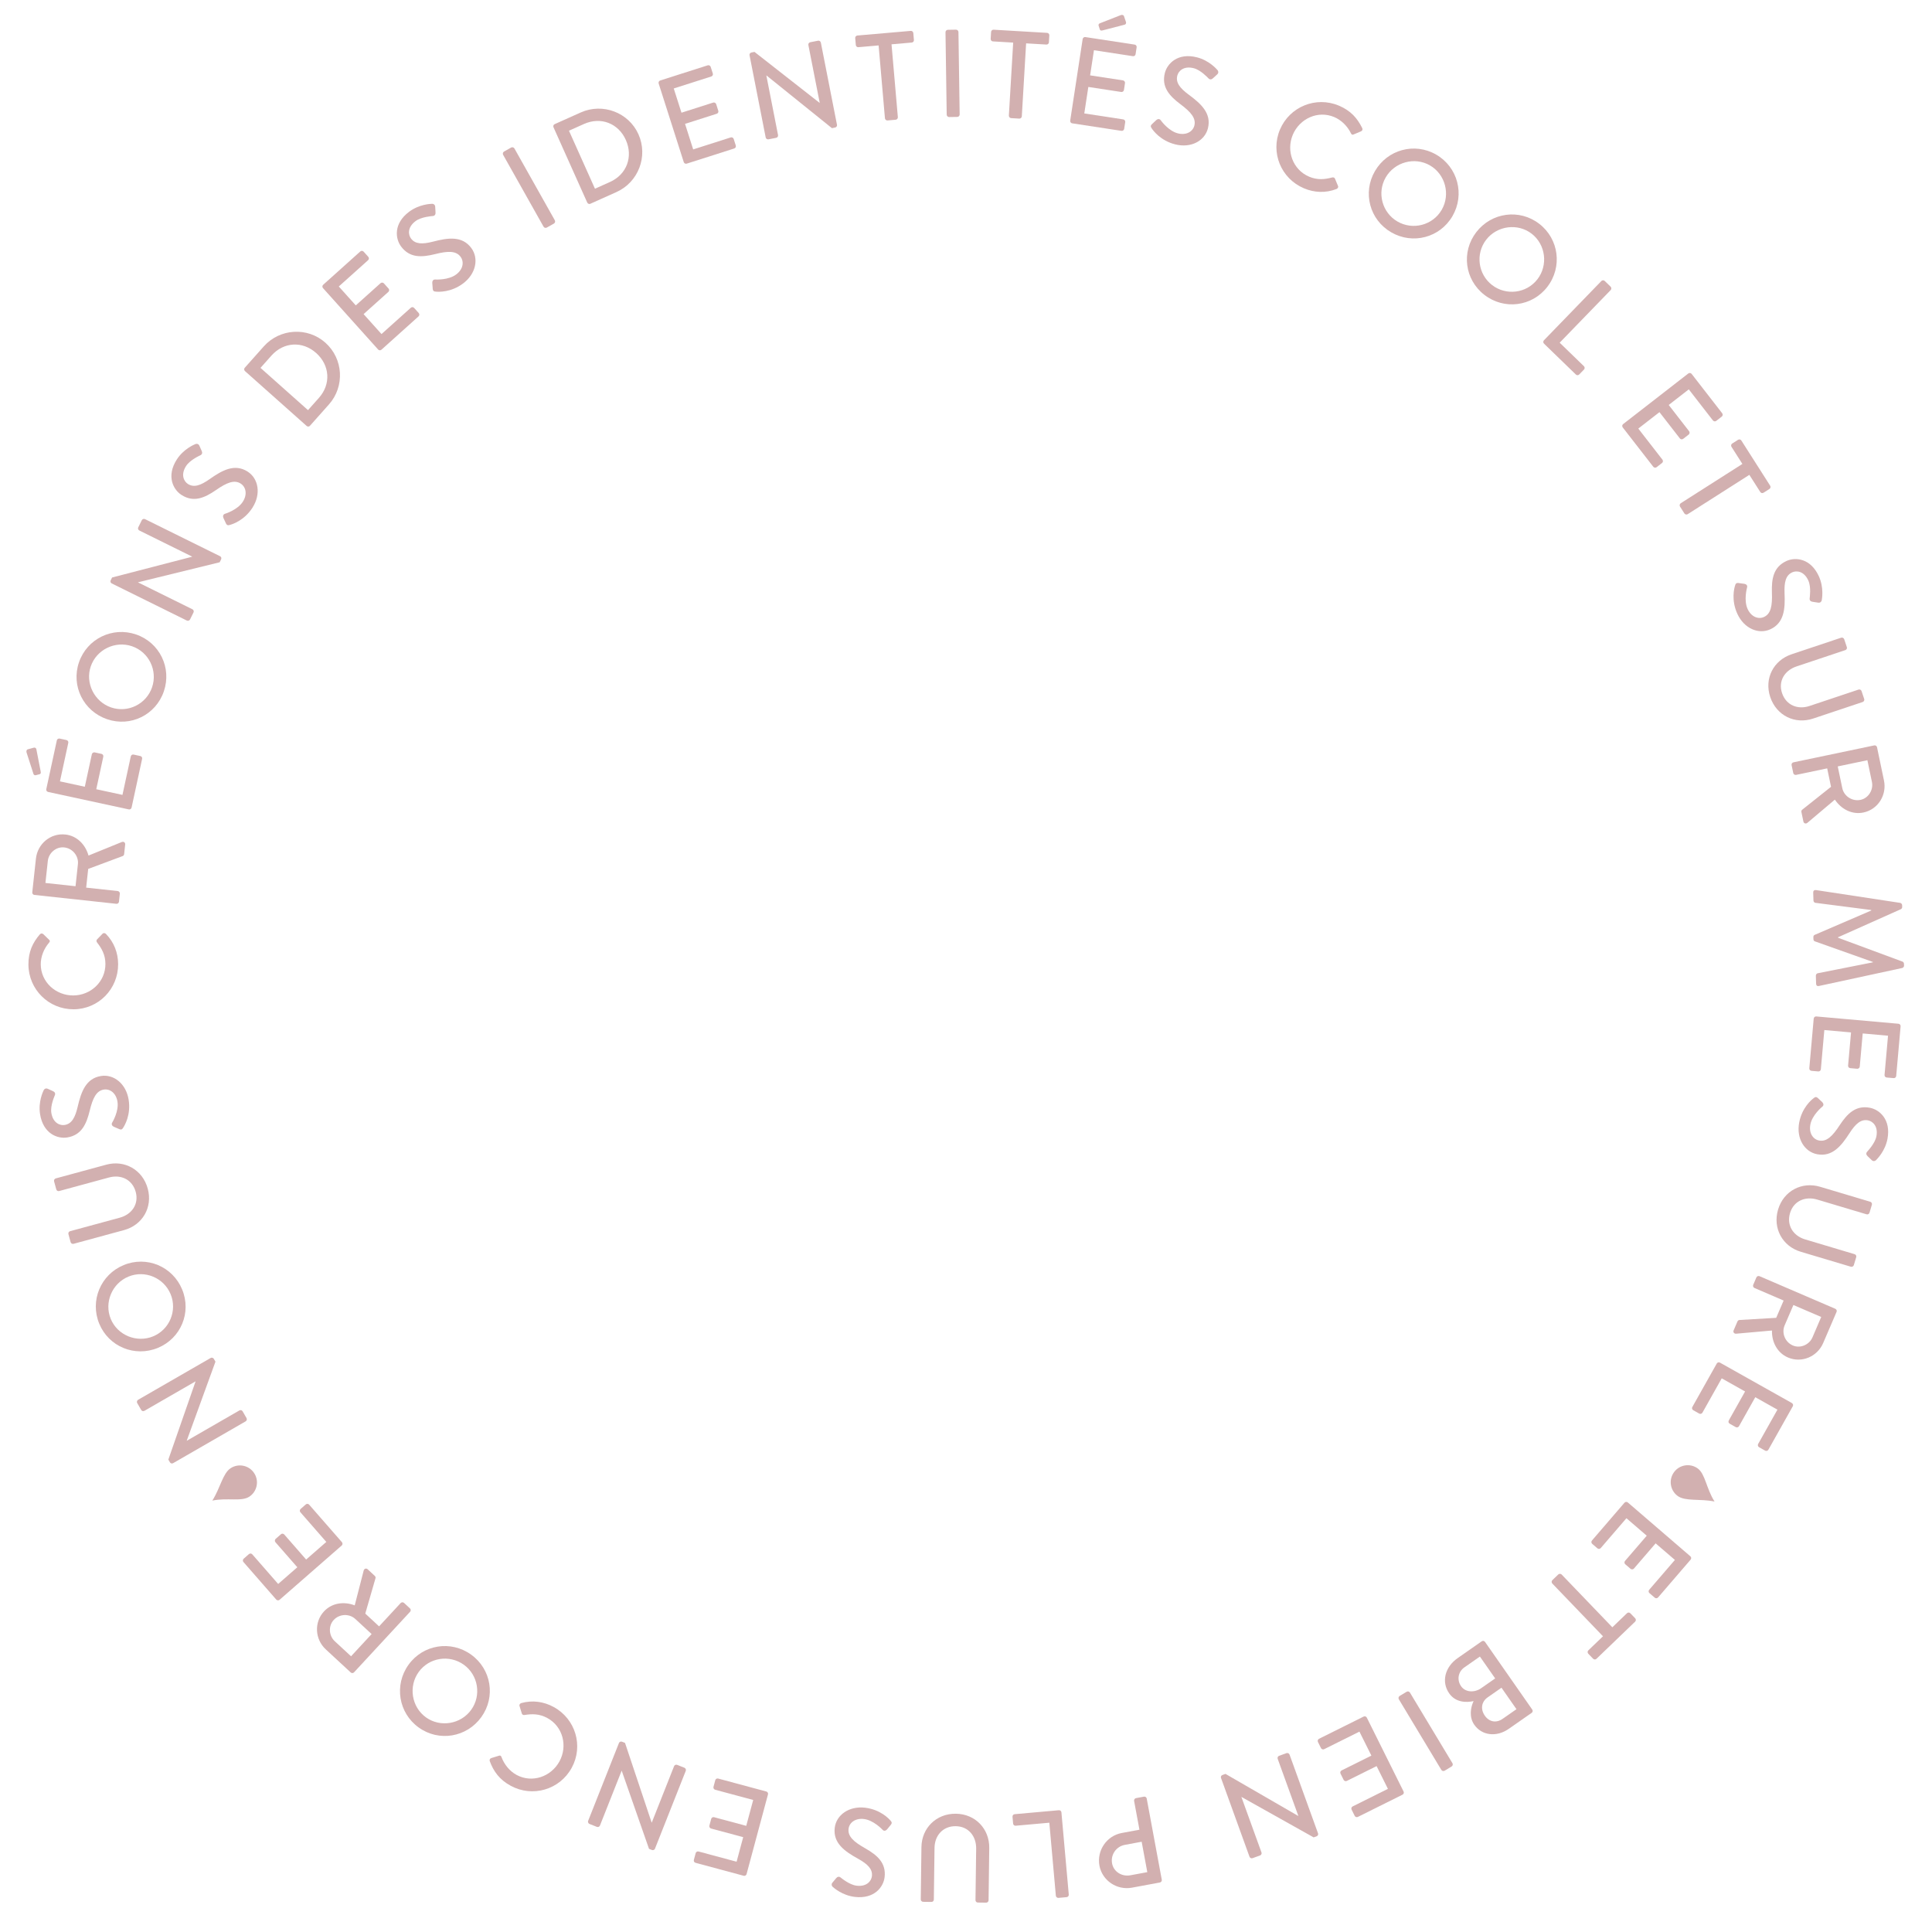 <?xml version="1.0" encoding="utf-8"?>
<!-- Generator: Adobe Illustrator 16.0.0, SVG Export Plug-In . SVG Version: 6.00 Build 0)  -->
<!DOCTYPE svg PUBLIC "-//W3C//DTD SVG 1.1//EN" "http://www.w3.org/Graphics/SVG/1.1/DTD/svg11.dtd">
<svg version="1.1" id="Calque_1" xmlns="http://www.w3.org/2000/svg" xmlns:xlink="http://www.w3.org/1999/xlink" x="0px" y="0px"
	 width="250px" height="250px" viewBox="0 0 250 250" enable-background="new 0 0 250 250" xml:space="preserve">
<path fill="#D2B0B0" d="M29.84,189.987c1.018-0.668,2.382-0.381,3.05,0.636c0.668,1.016,0.382,2.383-0.633,3.048
	c-1.019,0.668-2.826,0.105-4.782,0.504C28.513,192.539,28.824,190.654,29.84,189.987z"/>
<path fill="#D2B0B0" d="M217.105,193.588c-0.988-0.711-1.209-2.087-0.499-3.075c0.709-0.987,2.087-1.211,3.072-0.501
	c0.989,0.712,1.11,2.603,2.183,4.284C219.964,193.913,218.092,194.298,217.105,193.588z"/>
<g>
	<path fill="#D2B0B0" d="M22.39,189.339c-0.14,0.08-0.324,0.02-0.404-0.12l-0.202-0.35l3.518-10.103l-0.008-0.014l-6.606,3.808
		c-0.14,0.08-0.33,0.041-0.418-0.112l-0.516-0.895c-0.081-0.139-0.027-0.338,0.113-0.419l9.399-5.417
		c0.14-0.08,0.325-0.019,0.405,0.121l0.209,0.362l-3.714,10.216l0.009,0.014l6.802-3.92c0.14-0.08,0.33-0.041,0.418,0.112
		l0.507,0.88c0.081,0.14,0.028,0.338-0.112,0.418L22.39,189.339z"/>
	<path fill="#D2B0B0" d="M12.843,171.289c-1.233-2.979,0.18-6.355,3.16-7.587c2.979-1.232,6.334,0.171,7.566,3.151
		c1.232,2.979-0.157,6.327-3.136,7.561C17.453,175.646,14.075,174.27,12.843,171.289z M22.08,167.47
		c-0.881-2.13-3.331-3.159-5.461-2.278c-2.115,0.875-3.167,3.352-2.286,5.481c0.875,2.116,3.369,3.126,5.484,2.25
		C21.947,172.042,22.954,169.584,22.08,167.47z"/>
	<path fill="#D2B0B0" d="M9.513,160.95c-0.155,0.043-0.334-0.06-0.375-0.215l-0.284-1.043c-0.046-0.172,0.06-0.333,0.215-0.376
		l6.426-1.746c1.556-0.424,2.499-1.75,2.067-3.337c-0.436-1.602-1.908-2.287-3.449-1.868l-6.457,1.755
		c-0.155,0.042-0.329-0.044-0.375-0.216l-0.284-1.043c-0.042-0.154,0.06-0.333,0.216-0.375l6.535-1.776
		c2.365-0.644,4.703,0.643,5.371,3.101c0.665,2.443-0.705,4.721-3.07,5.363L9.513,160.95z"/>
	<path fill="#D2B0B0" d="M15.442,146.111c-0.23-0.109-0.489-0.199-0.719-0.31c-0.229-0.11-0.329-0.323-0.214-0.521
		c0.064-0.108,0.888-1.498,0.693-2.724c-0.175-1.1-0.957-1.694-1.769-1.564c-0.956,0.152-1.429,1.078-1.83,2.759
		c-0.426,1.734-1.067,3.144-2.916,3.438c-1.242,0.198-3.099-0.485-3.503-3.019c-0.254-1.594,0.384-2.92,0.469-3.098
		c0.059-0.14,0.262-0.303,0.527-0.182c0.211,0.098,0.457,0.205,0.668,0.302c0.228,0.095,0.356,0.287,0.249,0.532
		c-0.046,0.121-0.602,1.354-0.454,2.277c0.214,1.338,1.132,1.666,1.721,1.571c0.908-0.145,1.354-0.935,1.684-2.343
		c0.454-1.968,1.079-3.686,3.022-3.994c1.657-0.265,3.248,1,3.578,3.072c0.31,1.942-0.514,3.332-0.712,3.625
		C15.832,146.099,15.738,146.228,15.442,146.111z"/>
	<path fill="#D2B0B0" d="M3.679,124.811c-0.009-1.628,0.534-2.808,1.479-3.908c0.128-0.146,0.322-0.147,0.451-0.02l0.729,0.706
		c0.146,0.112,0.146,0.257,0.002,0.403c-0.658,0.761-1.071,1.796-1.066,2.795c0.012,2.306,1.956,4.037,4.213,4.024
		c2.257-0.012,4.167-1.779,4.154-4.084c-0.005-1.177-0.478-1.996-1.078-2.767c-0.113-0.146-0.098-0.29-0.018-0.387l0.722-0.745
		c0.112-0.13,0.322-0.099,0.435,0.013c1.07,1.092,1.577,2.476,1.584,3.911c0.016,3.223-2.534,5.833-5.758,5.85
		C6.305,130.618,3.696,128.036,3.679,124.811z"/>
	<path fill="#D2B0B0" d="M4.447,115.803c-0.16-0.017-0.291-0.162-0.271-0.337l0.473-4.359c0.208-1.924,1.901-3.329,3.808-3.122
		c1.476,0.159,2.587,1.269,2.997,2.724l4.309-1.754c0.22-0.09,0.465,0.05,0.435,0.322l-0.135,1.25
		c-0.015,0.128-0.104,0.216-0.172,0.241l-4.478,1.671l-0.262,2.42l4.086,0.442c0.16,0.017,0.289,0.177,0.272,0.337l-0.113,1.042
		c-0.02,0.177-0.177,0.29-0.338,0.271L4.447,115.803z M10.083,111.825c0.113-1.041-0.669-2.05-1.775-2.17
		c-1.042-0.113-2.006,0.707-2.119,1.749l-0.31,2.852l3.895,0.421L10.083,111.825z"/>
	<path fill="#D2B0B0" d="M5.103,100.188l-0.49,0.125c-0.14,0.036-0.249-0.07-0.279-0.159l-0.899-2.786
		c-0.043-0.108-0.023-0.352,0.136-0.399l0.772-0.213c0.178-0.061,0.322,0.036,0.358,0.177l0.562,2.895
		C5.313,100.052,5.257,100.156,5.103,100.188z M6.224,102.478c-0.158-0.035-0.272-0.192-0.234-0.365l1.364-6.307
		c0.037-0.174,0.207-0.268,0.364-0.235l0.883,0.191c0.158,0.034,0.273,0.191,0.235,0.364l-1.078,4.982l3.217,0.697l0.911-4.21
		c0.034-0.158,0.207-0.269,0.364-0.235l0.883,0.191c0.173,0.038,0.269,0.207,0.234,0.364l-0.91,4.21l3.39,0.733l1.078-4.982
		c0.037-0.174,0.206-0.269,0.364-0.234l0.868,0.188c0.157,0.034,0.272,0.19,0.234,0.364l-1.364,6.307
		c-0.038,0.173-0.207,0.269-0.365,0.235L6.224,102.478z"/>
	<path fill="#D2B0B0" d="M10.217,85.709c1.041-3.051,4.332-4.655,7.383-3.612c3.052,1.042,4.645,4.311,3.603,7.362
		c-1.041,3.052-4.296,4.65-7.347,3.607C10.803,92.025,9.176,88.761,10.217,85.709z M19.677,88.938
		c0.745-2.182-0.416-4.57-2.597-5.315c-2.167-0.74-4.592,0.425-5.336,2.608c-0.74,2.165,0.466,4.571,2.633,5.311
		C16.559,92.287,18.937,91.105,19.677,88.938z"/>
	<path fill="#D2B0B0" d="M14.449,75.491c-0.145-0.072-0.196-0.259-0.124-0.403l0.179-0.361l10.355-2.687l0.007-0.014l-6.836-3.378
		c-0.144-0.072-0.217-0.252-0.139-0.411l0.458-0.925c0.072-0.144,0.265-0.21,0.41-0.139l9.728,4.808
		c0.145,0.071,0.196,0.259,0.124,0.402l-0.186,0.376l-10.558,2.587l-0.007,0.015l7.039,3.479c0.145,0.072,0.217,0.251,0.139,0.41
		l-0.45,0.911c-0.071,0.145-0.266,0.21-0.41,0.139L14.449,75.491z"/>
	<path fill="#D2B0B0" d="M29.239,67.732c-0.098-0.235-0.232-0.474-0.33-0.709c-0.099-0.235-0.031-0.459,0.187-0.532
		c0.121-0.037,1.659-0.526,2.329-1.572c0.6-0.936,0.413-1.899-0.28-2.344c-0.814-0.521-1.783-0.146-3.201,0.842
		c-1.471,1.012-2.886,1.637-4.461,0.627c-1.059-0.678-1.99-2.424-0.607-4.583c0.87-1.358,2.228-1.924,2.411-1.998
		c0.137-0.066,0.396-0.053,0.513,0.213c0.093,0.213,0.206,0.458,0.299,0.671c0.107,0.222,0.075,0.45-0.169,0.561
		c-0.115,0.061-1.349,0.611-1.853,1.399c-0.731,1.141-0.264,1.995,0.239,2.317c0.775,0.496,1.632,0.203,2.816-0.629
		c1.646-1.167,3.255-2.032,4.912-0.971c1.412,0.904,1.757,2.906,0.626,4.672c-1.061,1.656-2.6,2.146-2.942,2.232
		C29.54,67.982,29.383,68.016,29.239,67.732z"/>
	<path fill="#D2B0B0" d="M31.7,48.019c-0.121-0.107-0.143-0.3-0.036-0.421l2.466-2.771c2.069-2.327,5.656-2.546,7.969-0.487
		c2.337,2.08,2.535,5.667,0.466,7.993l-2.466,2.772c-0.108,0.12-0.302,0.12-0.422,0.012L31.7,48.019z M41.27,51.483
		c1.576-1.772,1.422-4.22-0.361-5.806c-1.771-1.576-4.208-1.435-5.784,0.336l-1.416,1.591l6.146,5.468L41.27,51.483z"/>
	<path fill="#D2B0B0" d="M41.796,37.281c-0.108-0.12-0.109-0.315,0.023-0.433l4.801-4.309c0.131-0.119,0.325-0.097,0.432,0.023
		l0.604,0.672c0.107,0.12,0.109,0.314-0.023,0.433l-3.793,3.403l2.197,2.448l3.205-2.875c0.12-0.108,0.325-0.097,0.433,0.023
		l0.603,0.672c0.118,0.132,0.096,0.324-0.023,0.432l-3.205,2.876l2.316,2.581l3.793-3.403c0.132-0.119,0.324-0.098,0.433,0.023
		l0.592,0.66c0.107,0.12,0.109,0.315-0.024,0.433L49.36,45.25c-0.132,0.118-0.325,0.096-0.433-0.024L41.796,37.281z"/>
	<path fill="#D2B0B0" d="M55.995,37.379c-0.009-0.255-0.05-0.525-0.06-0.78c-0.009-0.254,0.133-0.442,0.363-0.431
		c0.125,0.006,1.738,0.09,2.733-0.653c0.893-0.666,1.055-1.633,0.563-2.292c-0.579-0.775-1.618-0.765-3.293-0.34
		c-1.734,0.428-3.279,0.516-4.398-0.984c-0.753-1.008-1.01-2.97,1.046-4.504c1.292-0.965,2.764-1.017,2.96-1.023
		c0.152-0.012,0.391,0.091,0.405,0.381c0.013,0.232,0.031,0.5,0.044,0.732c0.022,0.246-0.088,0.449-0.356,0.468
		c-0.129,0.016-1.478,0.097-2.227,0.657c-1.086,0.81-0.95,1.774-0.593,2.253c0.551,0.737,1.457,0.764,2.858,0.403
		c1.953-0.512,3.763-0.756,4.941,0.82c1.004,1.345,0.621,3.34-1.059,4.596c-1.577,1.177-3.19,1.092-3.542,1.053
		C56.188,37.718,56.03,37.696,55.995,37.379z"/>
	<path fill="#D2B0B0" d="M65.102,20.029c-0.079-0.141-0.024-0.338,0.117-0.418l0.928-0.521c0.141-0.078,0.338-0.023,0.417,0.118
		l5.233,9.303c0.079,0.141,0.023,0.338-0.117,0.417l-0.927,0.522c-0.141,0.079-0.338,0.024-0.417-0.117L65.102,20.029z"/>
	<path fill="#D2B0B0" d="M71.622,16.467c-0.065-0.146-0.007-0.332,0.14-0.398l3.385-1.516c2.841-1.273,6.201-0.005,7.468,2.821
		c1.279,2.855-0.01,6.208-2.851,7.48l-3.385,1.518c-0.147,0.065-0.324-0.014-0.391-0.162L71.622,16.467z M78.93,23.548
		c2.164-0.969,3.026-3.265,2.05-5.442c-0.969-2.163-3.25-3.032-5.413-2.062l-1.943,0.87l3.364,7.506L78.93,23.548z"/>
	<path fill="#D2B0B0" d="M85.23,10.802c-0.049-0.154,0.03-0.331,0.199-0.386l6.148-1.962c0.17-0.053,0.336,0.045,0.386,0.199
		l0.275,0.861c0.049,0.153-0.03,0.331-0.199,0.384l-4.857,1.55l1,3.136l4.105-1.31c0.153-0.049,0.336,0.045,0.385,0.199l0.274,0.861
		c0.054,0.169-0.044,0.337-0.199,0.386l-4.104,1.309l1.054,3.306l4.857-1.551c0.169-0.053,0.336,0.045,0.386,0.199l0.27,0.846
		c0.049,0.153-0.03,0.331-0.199,0.386l-6.149,1.961c-0.168,0.055-0.336-0.045-0.385-0.199L85.23,10.802z"/>
	<path fill="#D2B0B0" d="M96.989,7.138c-0.031-0.158,0.086-0.313,0.245-0.344l0.396-0.078l8.426,6.597l0.016-0.002l-1.469-7.485
		c-0.03-0.159,0.068-0.326,0.242-0.36l1.013-0.199c0.158-0.031,0.329,0.083,0.359,0.242l2.09,10.65
		c0.031,0.159-0.086,0.313-0.245,0.344l-0.411,0.081l-8.47-6.819l-0.016,0.003l1.512,7.707c0.03,0.159-0.068,0.326-0.242,0.36
		l-0.997,0.195c-0.158,0.032-0.329-0.083-0.359-0.241L96.989,7.138z"/>
	<path fill="#D2B0B0" d="M113.693,5.878l-2.618,0.228c-0.177,0.016-0.318-0.118-0.332-0.279l-0.078-0.899
		c-0.014-0.161,0.103-0.315,0.279-0.332l6.906-0.6c0.177-0.015,0.318,0.119,0.332,0.279l0.078,0.9
		c0.014,0.161-0.102,0.316-0.279,0.331l-2.618,0.228l0.819,9.429c0.014,0.161-0.118,0.317-0.279,0.331l-1.06,0.092
		c-0.16,0.015-0.317-0.118-0.332-0.279L113.693,5.878z"/>
	<path fill="#D2B0B0" d="M122.347,4.167c-0.003-0.163,0.141-0.309,0.302-0.311l1.063-0.017c0.162-0.002,0.309,0.141,0.311,0.303
		l0.157,10.676c0.002,0.161-0.141,0.309-0.302,0.31l-1.064,0.016c-0.161,0.003-0.308-0.14-0.311-0.302L122.347,4.167z"/>
	<path fill="#D2B0B0" d="M131.105,5.512l-2.625-0.156c-0.176-0.011-0.297-0.162-0.287-0.323l0.053-0.901
		c0.01-0.161,0.148-0.298,0.324-0.289l6.922,0.409c0.178,0.01,0.299,0.164,0.289,0.324l-0.053,0.902
		c-0.01,0.16-0.148,0.298-0.324,0.287l-2.625-0.155l-0.557,9.45c-0.01,0.161-0.164,0.297-0.324,0.288l-1.062-0.063
		c-0.162-0.01-0.299-0.164-0.289-0.324L131.105,5.512z"/>
	<path fill="#D2B0B0" d="M140.096,5.053c0.025-0.159,0.176-0.283,0.35-0.256l6.379,0.974c0.176,0.027,0.281,0.189,0.256,0.349
		l-0.137,0.893c-0.023,0.16-0.172,0.283-0.348,0.256l-5.039-0.77l-0.496,3.254l4.256,0.649c0.16,0.024,0.281,0.189,0.258,0.349
		l-0.137,0.894c-0.027,0.175-0.189,0.281-0.35,0.256l-4.258-0.65l-0.523,3.429l5.041,0.77c0.174,0.027,0.279,0.189,0.256,0.349
		l-0.135,0.877c-0.023,0.159-0.174,0.284-0.348,0.257l-6.379-0.974c-0.176-0.026-0.281-0.189-0.258-0.35L140.096,5.053z
		 M142.312,3.792l-0.156-0.48c-0.043-0.137,0.057-0.252,0.143-0.288l2.727-1.069c0.105-0.049,0.348-0.044,0.406,0.111l0.26,0.757
		c0.07,0.174-0.018,0.323-0.154,0.368l-2.854,0.739C142.461,3.994,142.355,3.946,142.312,3.792z"/>
	<path fill="#D2B0B0" d="M149.055,16.074c0.191-0.168,0.377-0.371,0.568-0.538c0.191-0.168,0.426-0.175,0.562,0.009
		c0.074,0.102,1.025,1.407,2.229,1.712c1.08,0.272,1.934-0.209,2.135-1.007c0.238-0.938-0.424-1.738-1.811-2.771
		c-1.424-1.076-2.465-2.222-2.006-4.035c0.309-1.22,1.67-2.655,4.156-2.025c1.562,0.396,2.531,1.505,2.658,1.654
		c0.105,0.11,0.176,0.361-0.041,0.555c-0.172,0.156-0.367,0.339-0.541,0.495c-0.176,0.172-0.402,0.214-0.586,0.018
		c-0.094-0.09-1.006-1.086-1.914-1.316c-1.312-0.333-1.977,0.381-2.121,0.959c-0.227,0.891,0.322,1.613,1.486,2.473
		c1.627,1.194,2.957,2.445,2.475,4.352c-0.412,1.627-2.201,2.588-4.234,2.073c-1.908-0.483-2.857-1.788-3.049-2.086
		C148.912,16.437,148.83,16.299,149.055,16.074z"/>
	<path fill="#D2B0B0" d="M173.262,13.674c1.5,0.635,2.369,1.599,3.01,2.903c0.084,0.176,0.008,0.354-0.162,0.422l-0.936,0.392
		c-0.162,0.089-0.295,0.033-0.371-0.158c-0.441-0.905-1.229-1.693-2.15-2.084c-2.123-0.9-4.482,0.204-5.363,2.283
		c-0.879,2.08-0.01,4.533,2.115,5.432c1.084,0.459,2.023,0.349,2.969,0.102c0.178-0.047,0.305,0.024,0.363,0.136l0.4,0.958
		c0.074,0.154-0.037,0.335-0.186,0.395c-1.424,0.553-2.896,0.473-4.219-0.088c-2.971-1.258-4.361-4.632-3.104-7.604
		C166.887,13.794,170.291,12.416,173.262,13.674z"/>
	<path fill="#D2B0B0" d="M185.844,20.008c2.793,1.617,3.727,5.158,2.109,7.95c-1.617,2.793-5.135,3.72-7.928,2.104
		c-2.793-1.616-3.729-5.121-2.111-7.914C179.529,19.354,183.051,18.392,185.844,20.008z M180.832,28.665
		c1.998,1.156,4.568,0.481,5.725-1.515c1.148-1.982,0.475-4.59-1.521-5.746c-1.982-1.147-4.578-0.431-5.725,1.552
		C178.154,24.952,178.85,27.517,180.832,28.665z"/>
	<path fill="#D2B0B0" d="M199.184,28.965c2.555,1.973,3.008,5.606,1.035,8.161c-1.975,2.553-5.586,3.004-8.139,1.031
		c-2.553-1.973-3.016-5.571-1.041-8.125C193.012,27.477,196.631,26.991,199.184,28.965z M193.066,36.88
		c1.826,1.411,4.465,1.084,5.875-0.741c1.402-1.813,1.082-4.486-0.744-5.898c-1.812-1.4-4.48-1.035-5.883,0.777
		C190.904,32.844,191.254,35.479,193.066,36.88z"/>
	<path fill="#D2B0B0" d="M207.217,36.363c0.111-0.115,0.307-0.13,0.434-0.007l0.764,0.742c0.117,0.112,0.119,0.318,0.008,0.434
		l-6.602,6.813l3.139,3.042c0.127,0.122,0.119,0.317,0.008,0.433l-0.619,0.636c-0.111,0.117-0.305,0.13-0.432,0.007l-4.125-3.997
		c-0.127-0.124-0.119-0.317-0.008-0.433L207.217,36.363z"/>
	<path fill="#D2B0B0" d="M218.465,48.329c0.129-0.099,0.322-0.086,0.432,0.053l3.955,5.095c0.107,0.14,0.072,0.332-0.055,0.43
		l-0.713,0.554c-0.127,0.099-0.32,0.086-0.43-0.053l-3.125-4.024l-2.598,2.017l2.641,3.4c0.098,0.128,0.072,0.332-0.055,0.431
		l-0.713,0.554c-0.141,0.109-0.332,0.073-0.43-0.055l-2.641-3.4l-2.738,2.126l3.125,4.024c0.109,0.14,0.074,0.331-0.055,0.43
		l-0.699,0.544c-0.129,0.098-0.322,0.086-0.432-0.055l-3.955-5.094c-0.107-0.141-0.072-0.332,0.055-0.43L218.465,48.329z"/>
	<path fill="#D2B0B0" d="M225.465,60.034l-1.412-2.217c-0.096-0.149-0.043-0.336,0.092-0.423l0.762-0.485
		c0.137-0.087,0.328-0.057,0.424,0.094l3.727,5.847c0.096,0.149,0.043,0.336-0.094,0.423l-0.762,0.485
		c-0.137,0.086-0.326,0.057-0.422-0.094l-1.414-2.217l-7.98,5.088c-0.137,0.086-0.338,0.042-0.424-0.093l-0.572-0.897
		c-0.086-0.136-0.041-0.337,0.094-0.424L225.465,60.034z"/>
	<path fill="#D2B0B0" d="M224.955,75.442c0.25,0.045,0.523,0.061,0.775,0.106c0.25,0.043,0.404,0.223,0.346,0.444
		c-0.033,0.122-0.453,1.681,0.064,2.81c0.463,1.012,1.375,1.374,2.123,1.031c0.881-0.403,1.088-1.422,1.021-3.149
		c-0.055-1.784,0.186-3.313,1.885-4.093c1.145-0.525,3.115-0.365,4.186,1.966c0.672,1.467,0.414,2.915,0.379,3.11
		c-0.02,0.15-0.172,0.361-0.457,0.316c-0.23-0.036-0.496-0.074-0.727-0.111c-0.244-0.03-0.42-0.18-0.381-0.446
		c0.01-0.129,0.215-1.465-0.176-2.315c-0.564-1.232-1.537-1.301-2.08-1.052c-0.836,0.383-1.053,1.264-0.992,2.71
		c0.09,2.016-0.049,3.837-1.838,4.658c-1.525,0.699-3.396-0.092-4.271-1.999c-0.82-1.788-0.4-3.348-0.287-3.683
		C224.582,75.561,224.639,75.41,224.955,75.442z"/>
	<path fill="#D2B0B0" d="M238.248,82.516c0.154-0.051,0.338,0.042,0.389,0.194l0.342,1.025c0.057,0.168-0.039,0.337-0.193,0.388
		l-6.316,2.112c-1.531,0.511-2.396,1.888-1.875,3.449c0.527,1.576,2.037,2.176,3.551,1.67l6.35-2.123
		c0.152-0.05,0.33,0.025,0.387,0.194l0.344,1.025c0.051,0.152-0.041,0.336-0.193,0.388l-6.426,2.147
		c-2.324,0.777-4.732-0.373-5.541-2.79c-0.803-2.401,0.434-4.753,2.76-5.531L238.248,82.516z"/>
	<path fill="#D2B0B0" d="M242.523,96.456c0.158-0.033,0.326,0.063,0.363,0.237l0.898,4.294c0.398,1.896-0.779,3.758-2.658,4.151
		c-1.453,0.304-2.855-0.408-3.695-1.667l-3.557,3.004c-0.184,0.154-0.459,0.096-0.516-0.173l-0.258-1.231
		c-0.027-0.126,0.033-0.237,0.09-0.282l3.744-2.977l-0.498-2.385l-4.027,0.844c-0.158,0.032-0.33-0.08-0.363-0.237l-0.215-1.026
		c-0.037-0.174,0.08-0.33,0.238-0.363L242.523,96.456z M238.391,101.985c0.215,1.027,1.271,1.745,2.361,1.517
		c1.025-0.214,1.689-1.293,1.475-2.32l-0.588-2.811l-3.836,0.803L238.391,101.985z"/>
	<path fill="#D2B0B0" d="M245.881,116.831c0.131,0.028,0.248,0.153,0.252,0.282l0.008,0.258c0.004,0.098-0.072,0.245-0.168,0.279
		l-8.129,3.63l0.002,0.064l8.342,3.09c0.098,0.03,0.182,0.156,0.186,0.27l0.008,0.258c0.004,0.128-0.104,0.26-0.232,0.296
		l-10.768,2.326c-0.223,0.056-0.371-0.053-0.379-0.278l-0.033-1.047c-0.004-0.145,0.104-0.278,0.215-0.314l7.166-1.42
		c0-0.016,0-0.048,0-0.048l-7.506-2.666c-0.098-0.029-0.182-0.123-0.188-0.268l-0.008-0.291c-0.004-0.129,0.072-0.245,0.168-0.279
		l7.322-3.153c-0.002-0.016-0.002-0.048-0.002-0.064l-7.242-0.932c-0.113-0.012-0.23-0.154-0.234-0.283l-0.033-1.047
		c-0.008-0.226,0.135-0.344,0.361-0.318L245.881,116.831z"/>
	<path fill="#D2B0B0" d="M245.66,132.473c0.16,0.014,0.295,0.156,0.277,0.332l-0.57,6.426c-0.016,0.177-0.17,0.293-0.332,0.277
		l-0.898-0.078c-0.162-0.015-0.295-0.155-0.279-0.333l0.451-5.076l-3.277-0.292l-0.381,4.291c-0.014,0.16-0.172,0.292-0.332,0.278
		l-0.9-0.081c-0.176-0.016-0.293-0.172-0.277-0.332l0.381-4.29l-3.455-0.307l-0.451,5.077c-0.016,0.177-0.172,0.293-0.332,0.278
		l-0.883-0.078c-0.162-0.015-0.295-0.156-0.279-0.333l0.57-6.426c0.018-0.177,0.172-0.293,0.334-0.278L245.66,132.473z"/>
	<path fill="#D2B0B0" d="M235.23,142.085c0.18,0.183,0.393,0.354,0.572,0.535c0.18,0.181,0.201,0.415,0.027,0.562
		c-0.098,0.08-1.342,1.111-1.57,2.334c-0.205,1.094,0.332,1.916,1.141,2.067c0.951,0.178,1.709-0.533,2.652-1.982
		c0.984-1.49,2.062-2.602,3.902-2.258c1.236,0.231,2.756,1.501,2.285,4.023c-0.297,1.585-1.346,2.62-1.486,2.759
		c-0.102,0.111-0.348,0.196-0.557-0.007c-0.166-0.163-0.361-0.347-0.527-0.508c-0.184-0.167-0.24-0.391-0.057-0.586
		c0.084-0.1,1.023-1.073,1.195-1.993c0.248-1.332-0.506-1.949-1.092-2.06c-0.906-0.168-1.592,0.426-2.377,1.641
		c-1.09,1.701-2.256,3.107-4.189,2.746c-1.65-0.309-2.723-2.036-2.336-4.098c0.361-1.936,1.605-2.967,1.891-3.175
		C234.857,141.967,234.99,141.877,235.23,142.085z"/>
	<path fill="#D2B0B0" d="M242.016,155.508c0.154,0.047,0.252,0.228,0.205,0.382l-0.309,1.036c-0.051,0.169-0.227,0.251-0.383,0.205
		l-6.381-1.907c-1.545-0.461-3.045,0.168-3.518,1.744c-0.475,1.591,0.416,2.951,1.945,3.408l6.412,1.916
		c0.154,0.047,0.256,0.211,0.207,0.381l-0.311,1.036c-0.045,0.153-0.227,0.251-0.381,0.205l-6.49-1.938
		c-2.348-0.702-3.656-3.028-2.928-5.47c0.727-2.426,3.092-3.638,5.439-2.937L242.016,155.508z"/>
	<path fill="#D2B0B0" d="M237.49,169.357c0.148,0.063,0.23,0.239,0.16,0.401l-1.732,4.031c-0.766,1.778-2.797,2.626-4.561,1.867
		c-1.363-0.587-2.102-1.975-2.066-3.488l-4.637,0.412c-0.236,0.021-0.43-0.185-0.32-0.437l0.496-1.155
		c0.051-0.118,0.164-0.176,0.236-0.18l4.773-0.282l0.963-2.237l-3.779-1.626c-0.148-0.063-0.223-0.254-0.16-0.401l0.414-0.964
		c0.07-0.162,0.256-0.224,0.402-0.16L237.49,169.357z M230.93,171.505c-0.414,0.963,0.037,2.158,1.061,2.598
		c0.963,0.415,2.127-0.086,2.541-1.048l1.133-2.639l-3.6-1.548L230.93,171.505z"/>
	<path fill="#D2B0B0" d="M231.869,181.553c0.141,0.079,0.203,0.263,0.117,0.418l-3.16,5.623c-0.088,0.153-0.277,0.195-0.418,0.117
		l-0.787-0.443c-0.141-0.078-0.203-0.262-0.117-0.418l2.496-4.441l-2.867-1.612l-2.109,3.755c-0.078,0.141-0.277,0.195-0.416,0.117
		l-0.787-0.443c-0.154-0.086-0.197-0.277-0.117-0.417l2.109-3.753l-3.023-1.699l-2.496,4.441c-0.086,0.156-0.277,0.197-0.418,0.117
		l-0.771-0.434c-0.143-0.079-0.205-0.263-0.117-0.417l3.16-5.623c0.086-0.155,0.275-0.196,0.416-0.117L231.869,181.553z"/>
	<path fill="#D2B0B0" d="M218.732,201.384c0.123,0.106,0.148,0.299,0.033,0.433l-4.209,4.89c-0.117,0.135-0.311,0.138-0.432,0.033
		l-0.686-0.59c-0.123-0.105-0.148-0.298-0.033-0.433l3.326-3.862l-2.494-2.146l-2.809,3.264c-0.105,0.122-0.311,0.138-0.434,0.032
		l-0.684-0.588c-0.135-0.117-0.139-0.311-0.033-0.434l2.811-3.263l-2.629-2.263l-3.324,3.862c-0.117,0.134-0.311,0.139-0.434,0.032
		l-0.672-0.578c-0.121-0.105-0.148-0.297-0.031-0.433l4.209-4.89c0.115-0.135,0.309-0.138,0.432-0.032L218.732,201.384z"/>
	<path fill="#D2B0B0" d="M208.637,210.57l1.896-1.823c0.129-0.122,0.322-0.107,0.434,0.01l0.627,0.65
		c0.111,0.116,0.119,0.311-0.01,0.434l-5.002,4.808c-0.127,0.123-0.322,0.108-0.434-0.008l-0.625-0.651
		c-0.113-0.116-0.119-0.311,0.008-0.434l1.896-1.822l-6.562-6.828c-0.113-0.116-0.109-0.321,0.008-0.434l0.768-0.738
		c0.115-0.112,0.322-0.107,0.434,0.008L208.637,210.57z"/>
	<path fill="#D2B0B0" d="M198.271,221.218c0.092,0.133,0.07,0.325-0.076,0.427l-2.963,2.067c-1.602,1.117-3.49,0.861-4.459-0.527
		c-0.711-1.019-0.465-2.273-0.092-3.063c-0.904,0.198-2.309,0.215-3.158-1.003c-1.033-1.481-0.564-3.403,1.104-4.565l3.107-2.169
		c0.146-0.101,0.336-0.056,0.428,0.076L198.271,221.218z M189.488,215.761c-0.807,0.563-0.994,1.618-0.424,2.438
		c0.564,0.807,1.738,0.854,2.598,0.254l1.812-1.265l-1.975-2.83L189.488,215.761z M192.506,219.635
		c-0.848,0.59-0.93,1.572-0.375,2.366c0.562,0.808,1.467,1.003,2.312,0.412l1.787-1.245l-1.939-2.779L192.506,219.635z"/>
	<path fill="#D2B0B0" d="M187.947,228.16c0.084,0.139,0.035,0.337-0.104,0.42l-0.912,0.55c-0.139,0.082-0.338,0.033-0.42-0.105
		l-5.506-9.146c-0.082-0.137-0.033-0.336,0.105-0.42l0.912-0.548c0.139-0.084,0.338-0.034,0.42,0.104L187.947,228.16z"/>
	<path fill="#D2B0B0" d="M181.621,231.821c0.072,0.145,0.023,0.332-0.137,0.411l-5.775,2.875c-0.16,0.08-0.34,0.007-0.412-0.139
		l-0.402-0.808c-0.072-0.145-0.02-0.332,0.139-0.411l4.562-2.271l-1.465-2.945l-3.857,1.918c-0.145,0.072-0.338,0.008-0.41-0.137
		l-0.402-0.809c-0.078-0.159-0.006-0.339,0.137-0.411l3.857-1.919l-1.545-3.104l-4.564,2.271c-0.158,0.079-0.338,0.007-0.41-0.138
		l-0.395-0.794c-0.072-0.145-0.021-0.332,0.137-0.411l5.775-2.875c0.16-0.079,0.34-0.007,0.412,0.139L181.621,231.821z"/>
	<path fill="#D2B0B0" d="M170.555,237.241c0.057,0.152-0.037,0.323-0.188,0.378l-0.381,0.137l-9.332-5.229l-0.016,0.005l2.596,7.172
		c0.055,0.151-0.018,0.331-0.186,0.391l-0.971,0.352c-0.15,0.055-0.336-0.032-0.391-0.184l-3.691-10.203
		c-0.057-0.151,0.037-0.322,0.188-0.377l0.395-0.142l9.41,5.441l0.016-0.006l-2.672-7.383c-0.055-0.151,0.018-0.332,0.184-0.393
		l0.955-0.345c0.152-0.055,0.338,0.031,0.393,0.184L170.555,237.241z"/>
	<path fill="#D2B0B0" d="M150.334,243.235c0.029,0.16-0.07,0.326-0.246,0.358l-3.615,0.671c-1.951,0.362-3.85-0.927-4.205-2.846
		c-0.365-1.968,0.939-3.867,2.875-4.227l2.301-0.427l-0.693-3.729c-0.029-0.159,0.088-0.328,0.246-0.357l1.031-0.191
		c0.174-0.033,0.328,0.087,0.357,0.246L150.334,243.235z M145.543,238.727c-1.096,0.203-1.852,1.262-1.639,2.405
		c0.201,1.078,1.273,1.732,2.367,1.528l2.189-0.405l-0.729-3.935L145.543,238.727z"/>
	<path fill="#D2B0B0" d="M138.299,245.158c0.016,0.16-0.102,0.315-0.277,0.332l-1.061,0.095c-0.16,0.014-0.318-0.117-0.334-0.278
		l-0.844-9.448l-4.355,0.389c-0.176,0.017-0.318-0.116-0.332-0.278l-0.078-0.883c-0.016-0.16,0.102-0.316,0.277-0.332l5.721-0.512
		c0.176-0.017,0.318,0.116,0.332,0.277L138.299,245.158z"/>
	<path fill="#D2B0B0" d="M127.922,245.9c-0.002,0.161-0.15,0.305-0.311,0.302l-1.082-0.015c-0.176-0.001-0.303-0.148-0.301-0.311
		l0.088-6.661c0.02-1.613-0.996-2.886-2.641-2.907c-1.662-0.021-2.726,1.207-2.748,2.804l-0.088,6.694
		c-0.002,0.161-0.133,0.305-0.311,0.303l-1.081-0.015c-0.162-0.003-0.305-0.149-0.302-0.31l0.089-6.775
		c0.033-2.452,1.913-4.348,4.461-4.314c2.534,0.034,4.346,1.979,4.313,4.43L127.922,245.9z"/>
	<path fill="#D2B0B0" d="M115.277,236.122c-0.169,0.19-0.326,0.415-0.495,0.606s-0.401,0.229-0.561,0.062
		c-0.085-0.09-1.197-1.264-2.431-1.41c-1.105-0.132-1.891,0.457-1.988,1.274c-0.114,0.961,0.646,1.669,2.154,2.515
		c1.552,0.885,2.732,1.887,2.51,3.744c-0.149,1.25-1.314,2.849-3.862,2.545c-1.602-0.19-2.705-1.167-2.851-1.299
		c-0.118-0.095-0.22-0.334-0.031-0.555c0.151-0.178,0.322-0.385,0.473-0.562c0.153-0.193,0.373-0.264,0.58-0.094
		c0.104,0.077,1.138,0.948,2.067,1.06c1.345,0.16,1.912-0.634,1.982-1.227c0.109-0.912-0.529-1.558-1.794-2.262
		c-1.769-0.974-3.249-2.044-3.016-3.998c0.199-1.666,1.851-2.851,3.933-2.603c1.955,0.233,3.066,1.405,3.293,1.677
		C115.372,235.743,115.47,235.868,115.277,236.122z"/>
	<path fill="#D2B0B0" d="M96.606,242.506c-0.042,0.156-0.204,0.264-0.375,0.217l-6.23-1.676c-0.171-0.046-0.258-0.219-0.216-0.375
		l0.234-0.872c0.042-0.156,0.204-0.263,0.375-0.217l4.922,1.323l0.854-3.178l-4.159-1.117c-0.156-0.042-0.258-0.221-0.216-0.375
		l0.234-0.873c0.046-0.172,0.22-0.259,0.376-0.216l4.158,1.118l0.901-3.349l-4.922-1.324c-0.171-0.046-0.258-0.22-0.216-0.375
		l0.229-0.857c0.042-0.155,0.205-0.263,0.376-0.216l6.23,1.676c0.171,0.046,0.258,0.22,0.216,0.375L96.606,242.506z"/>
	<path fill="#D2B0B0" d="M84.749,239.23c-0.06,0.149-0.242,0.216-0.392,0.156l-0.375-0.147l-3.529-10.098l-0.015-0.006l-2.805,7.09
		c-0.06,0.148-0.232,0.236-0.397,0.171l-0.959-0.379c-0.149-0.06-0.231-0.247-0.172-0.397l3.991-10.087
		c0.059-0.15,0.242-0.216,0.392-0.156l0.389,0.152l3.445,10.309l0.015,0.006l2.888-7.3c0.06-0.149,0.233-0.237,0.398-0.172
		l0.944,0.374c0.149,0.059,0.231,0.247,0.172,0.396L84.749,239.23z"/>
	<path fill="#D2B0B0" d="M66.087,231.079c-1.431-0.778-2.203-1.822-2.711-3.182c-0.065-0.183,0.027-0.354,0.202-0.405l0.97-0.298
		c0.169-0.073,0.296-0.004,0.354,0.193c0.35,0.943,1.055,1.805,1.934,2.283c2.025,1.102,4.48,0.234,5.56-1.748
		c1.08-1.983,0.453-4.51-1.573-5.611c-1.034-0.563-1.98-0.546-2.945-0.392c-0.182,0.029-0.301-0.054-0.348-0.171l-0.305-0.992
		c-0.06-0.161,0.069-0.329,0.222-0.376c1.472-0.409,2.93-0.186,4.19,0.5c2.833,1.543,3.888,5.035,2.346,7.868
		C72.442,231.582,68.92,232.621,66.087,231.079z"/>
	<path fill="#D2B0B0" d="M54.18,223.538c-2.621-1.883-3.2-5.499-1.317-8.12c1.884-2.62,5.478-3.196,8.098-1.312
		c2.62,1.884,3.206,5.464,1.323,8.084C60.4,224.811,56.8,225.423,54.18,223.538z M60.019,215.416
		c-1.874-1.347-4.499-0.93-5.846,0.944c-1.337,1.859-0.925,4.521,0.949,5.868c1.86,1.337,4.514,0.88,5.852-0.98
		C62.32,219.374,61.879,216.753,60.019,215.416z"/>
	<path fill="#D2B0B0" d="M45.814,216.396c-0.109,0.118-0.303,0.138-0.433,0.017l-3.22-2.979c-1.42-1.312-1.54-3.512-0.237-4.92
		c1.008-1.089,2.562-1.321,3.976-0.782l1.16-4.507c0.06-0.231,0.317-0.344,0.519-0.157l0.923,0.854
		c0.095,0.087,0.111,0.212,0.092,0.281l-1.328,4.594l1.787,1.653l2.793-3.019c0.11-0.118,0.314-0.127,0.433-0.017l0.77,0.712
		c0.13,0.12,0.126,0.314,0.018,0.434L45.814,216.396z M45.979,209.497c-0.769-0.712-2.046-0.686-2.802,0.132
		c-0.711,0.771-0.628,2.033,0.142,2.745l2.107,1.949l2.662-2.876L45.979,209.497z"/>
	<path fill="#D2B0B0" d="M36.178,207.011c-0.121,0.106-0.315,0.105-0.432-0.028l-4.243-4.855c-0.117-0.135-0.093-0.327,0.029-0.433
		l0.68-0.595c0.121-0.105,0.315-0.104,0.432,0.029l3.352,3.836l2.477-2.164l-2.833-3.24c-0.105-0.121-0.092-0.327,0.03-0.433
		l0.68-0.595c0.133-0.116,0.327-0.092,0.432,0.029l2.832,3.242l2.61-2.28l-3.352-3.837c-0.117-0.133-0.092-0.326,0.029-0.433
		l0.668-0.583c0.122-0.105,0.315-0.104,0.432,0.028l4.243,4.857c0.117,0.133,0.092,0.325-0.028,0.433L36.178,207.011z"/>
</g>
</svg>
